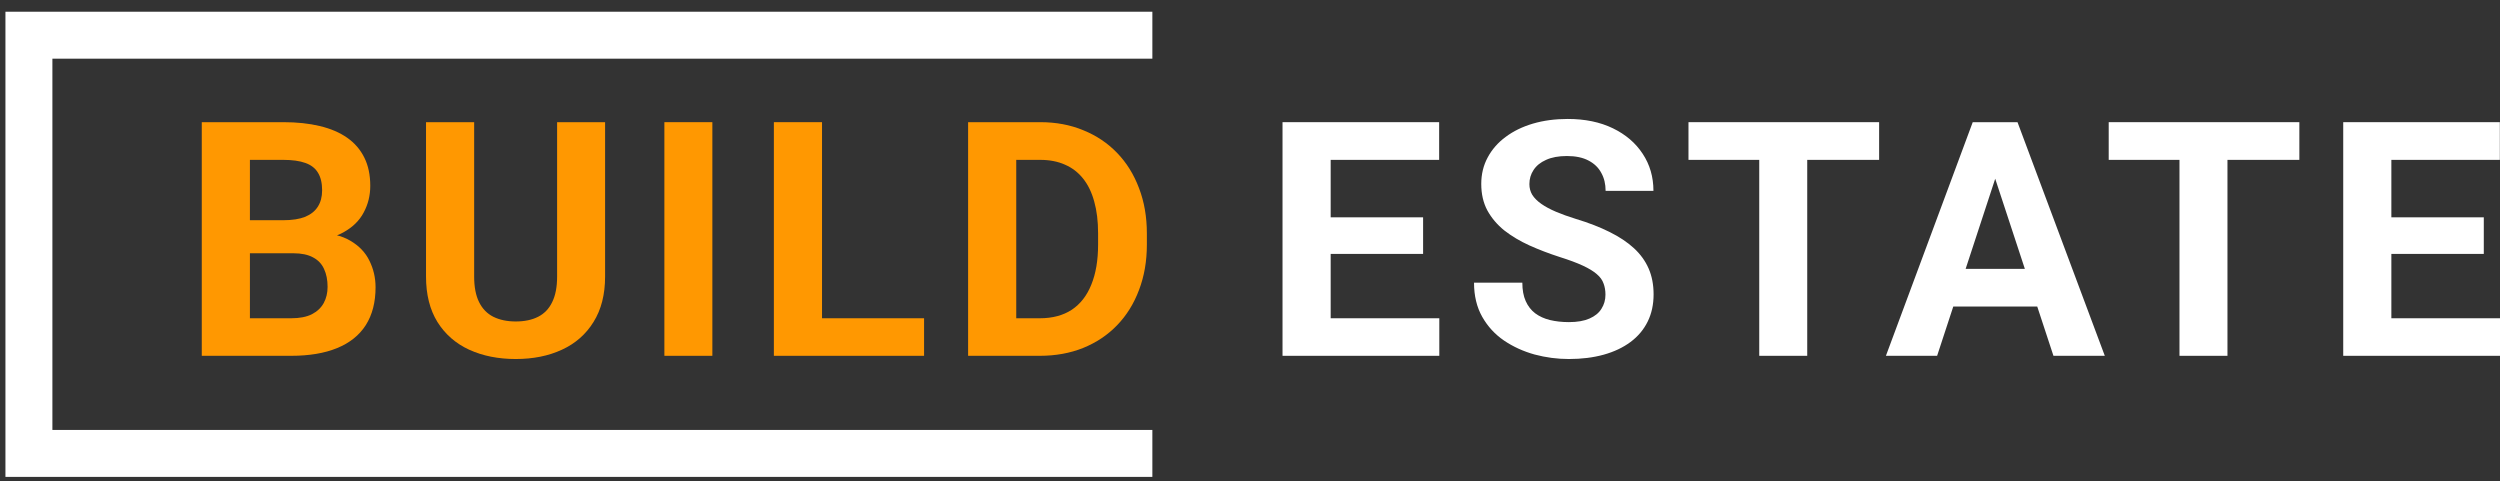 <svg width="213" height="41" viewBox="0 0 213 41" fill="none" xmlns="http://www.w3.org/2000/svg">
<rect x="0" y="0" width="213" height="41" fill="#333333" stroke="none"/>
<path fill-rule="evenodd" clip-rule="evenodd" d="M0.464 0.999H98.181V4.999H4.464V36.631H98.181V40.631H0.464V0.999Z" fill="white"/>
<path d="M24.984 21.578H19.871L19.844 18.762H24.137C24.893 18.762 25.513 18.666 25.996 18.475C26.479 18.274 26.839 17.987 27.076 17.614C27.322 17.231 27.445 16.766 27.445 16.219C27.445 15.599 27.327 15.098 27.09 14.715C26.862 14.332 26.502 14.054 26.01 13.881C25.527 13.708 24.902 13.621 24.137 13.621H21.293V30.315H17.191V10.409H24.137C25.294 10.409 26.329 10.518 27.24 10.737C28.161 10.956 28.94 11.288 29.578 11.735C30.216 12.181 30.704 12.746 31.041 13.43C31.378 14.105 31.547 14.907 31.547 15.836C31.547 16.657 31.36 17.413 30.986 18.106C30.622 18.799 30.043 19.364 29.25 19.801C28.466 20.239 27.441 20.48 26.174 20.526L24.984 21.578ZM24.807 30.315H18.75L20.35 27.116H24.807C25.527 27.116 26.115 27.002 26.57 26.774C27.026 26.537 27.363 26.218 27.582 25.817C27.801 25.416 27.91 24.956 27.91 24.436C27.91 23.853 27.81 23.347 27.609 22.918C27.418 22.49 27.108 22.162 26.68 21.934C26.251 21.697 25.686 21.578 24.984 21.578H21.033L21.061 18.762H25.982L26.926 19.869C28.138 19.851 29.113 20.066 29.852 20.512C30.599 20.95 31.141 21.519 31.479 22.221C31.825 22.923 31.998 23.675 31.998 24.477C31.998 25.753 31.72 26.828 31.164 27.703C30.608 28.569 29.792 29.221 28.717 29.659C27.65 30.096 26.347 30.315 24.807 30.315Z" fill="#FF9801"/>
<path d="M47.466 10.409H51.554V23.561C51.554 25.092 51.226 26.382 50.57 27.43C49.923 28.478 49.025 29.267 47.877 29.795C46.737 30.324 45.425 30.588 43.939 30.588C42.453 30.588 41.132 30.324 39.974 29.795C38.826 29.267 37.923 28.478 37.267 27.43C36.62 26.382 36.297 25.092 36.297 23.561V10.409H40.398V23.561C40.398 24.454 40.539 25.183 40.822 25.748C41.104 26.314 41.51 26.728 42.039 26.993C42.576 27.257 43.21 27.389 43.939 27.389C44.687 27.389 45.32 27.257 45.84 26.993C46.368 26.728 46.769 26.314 47.043 25.748C47.325 25.183 47.466 24.454 47.466 23.561V10.409Z" fill="#FF9801"/>
<path d="M60.693 10.409V30.315H56.605V10.409H60.693Z" fill="#FF9801"/>
<path d="M78.731 27.116V30.315H68.71V27.116H78.731ZM70.036 10.409V30.315H65.934V10.409H70.036Z" fill="#FF9801"/>
<path d="M88.594 30.315H84.26L84.287 27.116H88.594C89.67 27.116 90.577 26.874 91.315 26.391C92.053 25.899 92.609 25.183 92.983 24.244C93.366 23.306 93.557 22.171 93.557 20.84V19.869C93.557 18.849 93.448 17.951 93.229 17.176C93.019 16.401 92.705 15.75 92.285 15.221C91.866 14.693 91.351 14.296 90.741 14.032C90.13 13.758 89.428 13.621 88.635 13.621H84.178V10.409H88.635C89.966 10.409 91.183 10.636 92.285 11.092C93.397 11.539 94.359 12.181 95.17 13.02C95.981 13.858 96.606 14.861 97.043 16.028C97.49 17.185 97.713 18.475 97.713 19.897V20.84C97.713 22.253 97.49 23.543 97.043 24.709C96.606 25.876 95.981 26.879 95.17 27.717C94.368 28.547 93.407 29.189 92.285 29.645C91.174 30.091 89.943 30.315 88.594 30.315ZM86.584 10.409V30.315H82.483V10.409H86.584Z" fill="#FF9801"/>
<path d="M122.629 27.116V30.315H112.033V27.116H122.629ZM113.373 10.409V30.315H109.271V10.409H113.373ZM121.248 18.516V21.633H112.033V18.516H121.248ZM122.615 10.409V13.621H112.033V10.409H122.615Z" fill="white"/>
<path d="M136.785 25.106C136.785 24.75 136.73 24.431 136.621 24.149C136.52 23.857 136.329 23.593 136.046 23.356C135.764 23.11 135.367 22.868 134.857 22.631C134.347 22.394 133.686 22.148 132.875 21.893C131.972 21.601 131.115 21.273 130.304 20.909C129.502 20.544 128.791 20.12 128.171 19.637C127.561 19.145 127.078 18.575 126.722 17.928C126.376 17.281 126.203 16.529 126.203 15.672C126.203 14.843 126.385 14.091 126.75 13.416C127.114 12.733 127.625 12.149 128.281 11.666C128.937 11.174 129.712 10.796 130.605 10.532C131.507 10.267 132.496 10.135 133.572 10.135C135.039 10.135 136.32 10.399 137.414 10.928C138.507 11.457 139.355 12.181 139.957 13.102C140.567 14.023 140.873 15.075 140.873 16.26H136.798C136.798 15.677 136.675 15.166 136.429 14.729C136.192 14.282 135.828 13.931 135.336 13.676C134.852 13.421 134.242 13.293 133.504 13.293C132.793 13.293 132.2 13.403 131.726 13.621C131.252 13.831 130.897 14.118 130.66 14.483C130.423 14.838 130.304 15.239 130.304 15.686C130.304 16.023 130.386 16.328 130.55 16.602C130.724 16.875 130.979 17.131 131.316 17.368C131.653 17.605 132.068 17.828 132.56 18.038C133.052 18.247 133.622 18.452 134.269 18.653C135.354 18.981 136.306 19.35 137.127 19.76C137.956 20.17 138.649 20.631 139.205 21.141C139.761 21.651 140.18 22.23 140.463 22.877C140.745 23.524 140.886 24.258 140.886 25.078C140.886 25.944 140.718 26.719 140.38 27.403C140.043 28.086 139.556 28.665 138.918 29.139C138.28 29.613 137.518 29.973 136.634 30.219C135.75 30.465 134.761 30.588 133.668 30.588C132.683 30.588 131.712 30.461 130.755 30.206C129.798 29.941 128.928 29.545 128.144 29.016C127.369 28.487 126.75 27.813 126.285 26.993C125.82 26.172 125.587 25.202 125.587 24.081H129.703C129.703 24.7 129.798 25.224 129.99 25.653C130.181 26.081 130.45 26.427 130.796 26.692C131.152 26.956 131.571 27.148 132.054 27.266C132.546 27.384 133.084 27.444 133.668 27.444C134.379 27.444 134.962 27.343 135.418 27.143C135.882 26.942 136.224 26.665 136.443 26.309C136.671 25.953 136.785 25.552 136.785 25.106Z" fill="white"/>
<path d="M153.976 10.409V30.315H149.888V10.409H153.976ZM160.101 10.409V13.621H143.859V10.409H160.101Z" fill="white"/>
<path d="M170.456 13.813L165.042 30.315H160.68L168.077 10.409H170.852L170.456 13.813ZM174.954 30.315L169.526 13.813L169.089 10.409H171.891L179.329 30.315H174.954ZM174.708 22.905V26.118H164.194V22.905H174.708Z" fill="white"/>
<path d="M189.78 10.409V30.315H185.692V10.409H189.78ZM195.905 10.409V13.621H179.662V10.409H195.905Z" fill="white"/>
<path d="M213 27.116V30.315H202.404V27.116H213ZM203.744 10.409V30.315H199.643V10.409H203.744ZM211.619 18.516V21.633H202.404V18.516H211.619ZM212.986 10.409V13.621H202.404V10.409H212.986Z" fill="white"/>
</svg>
